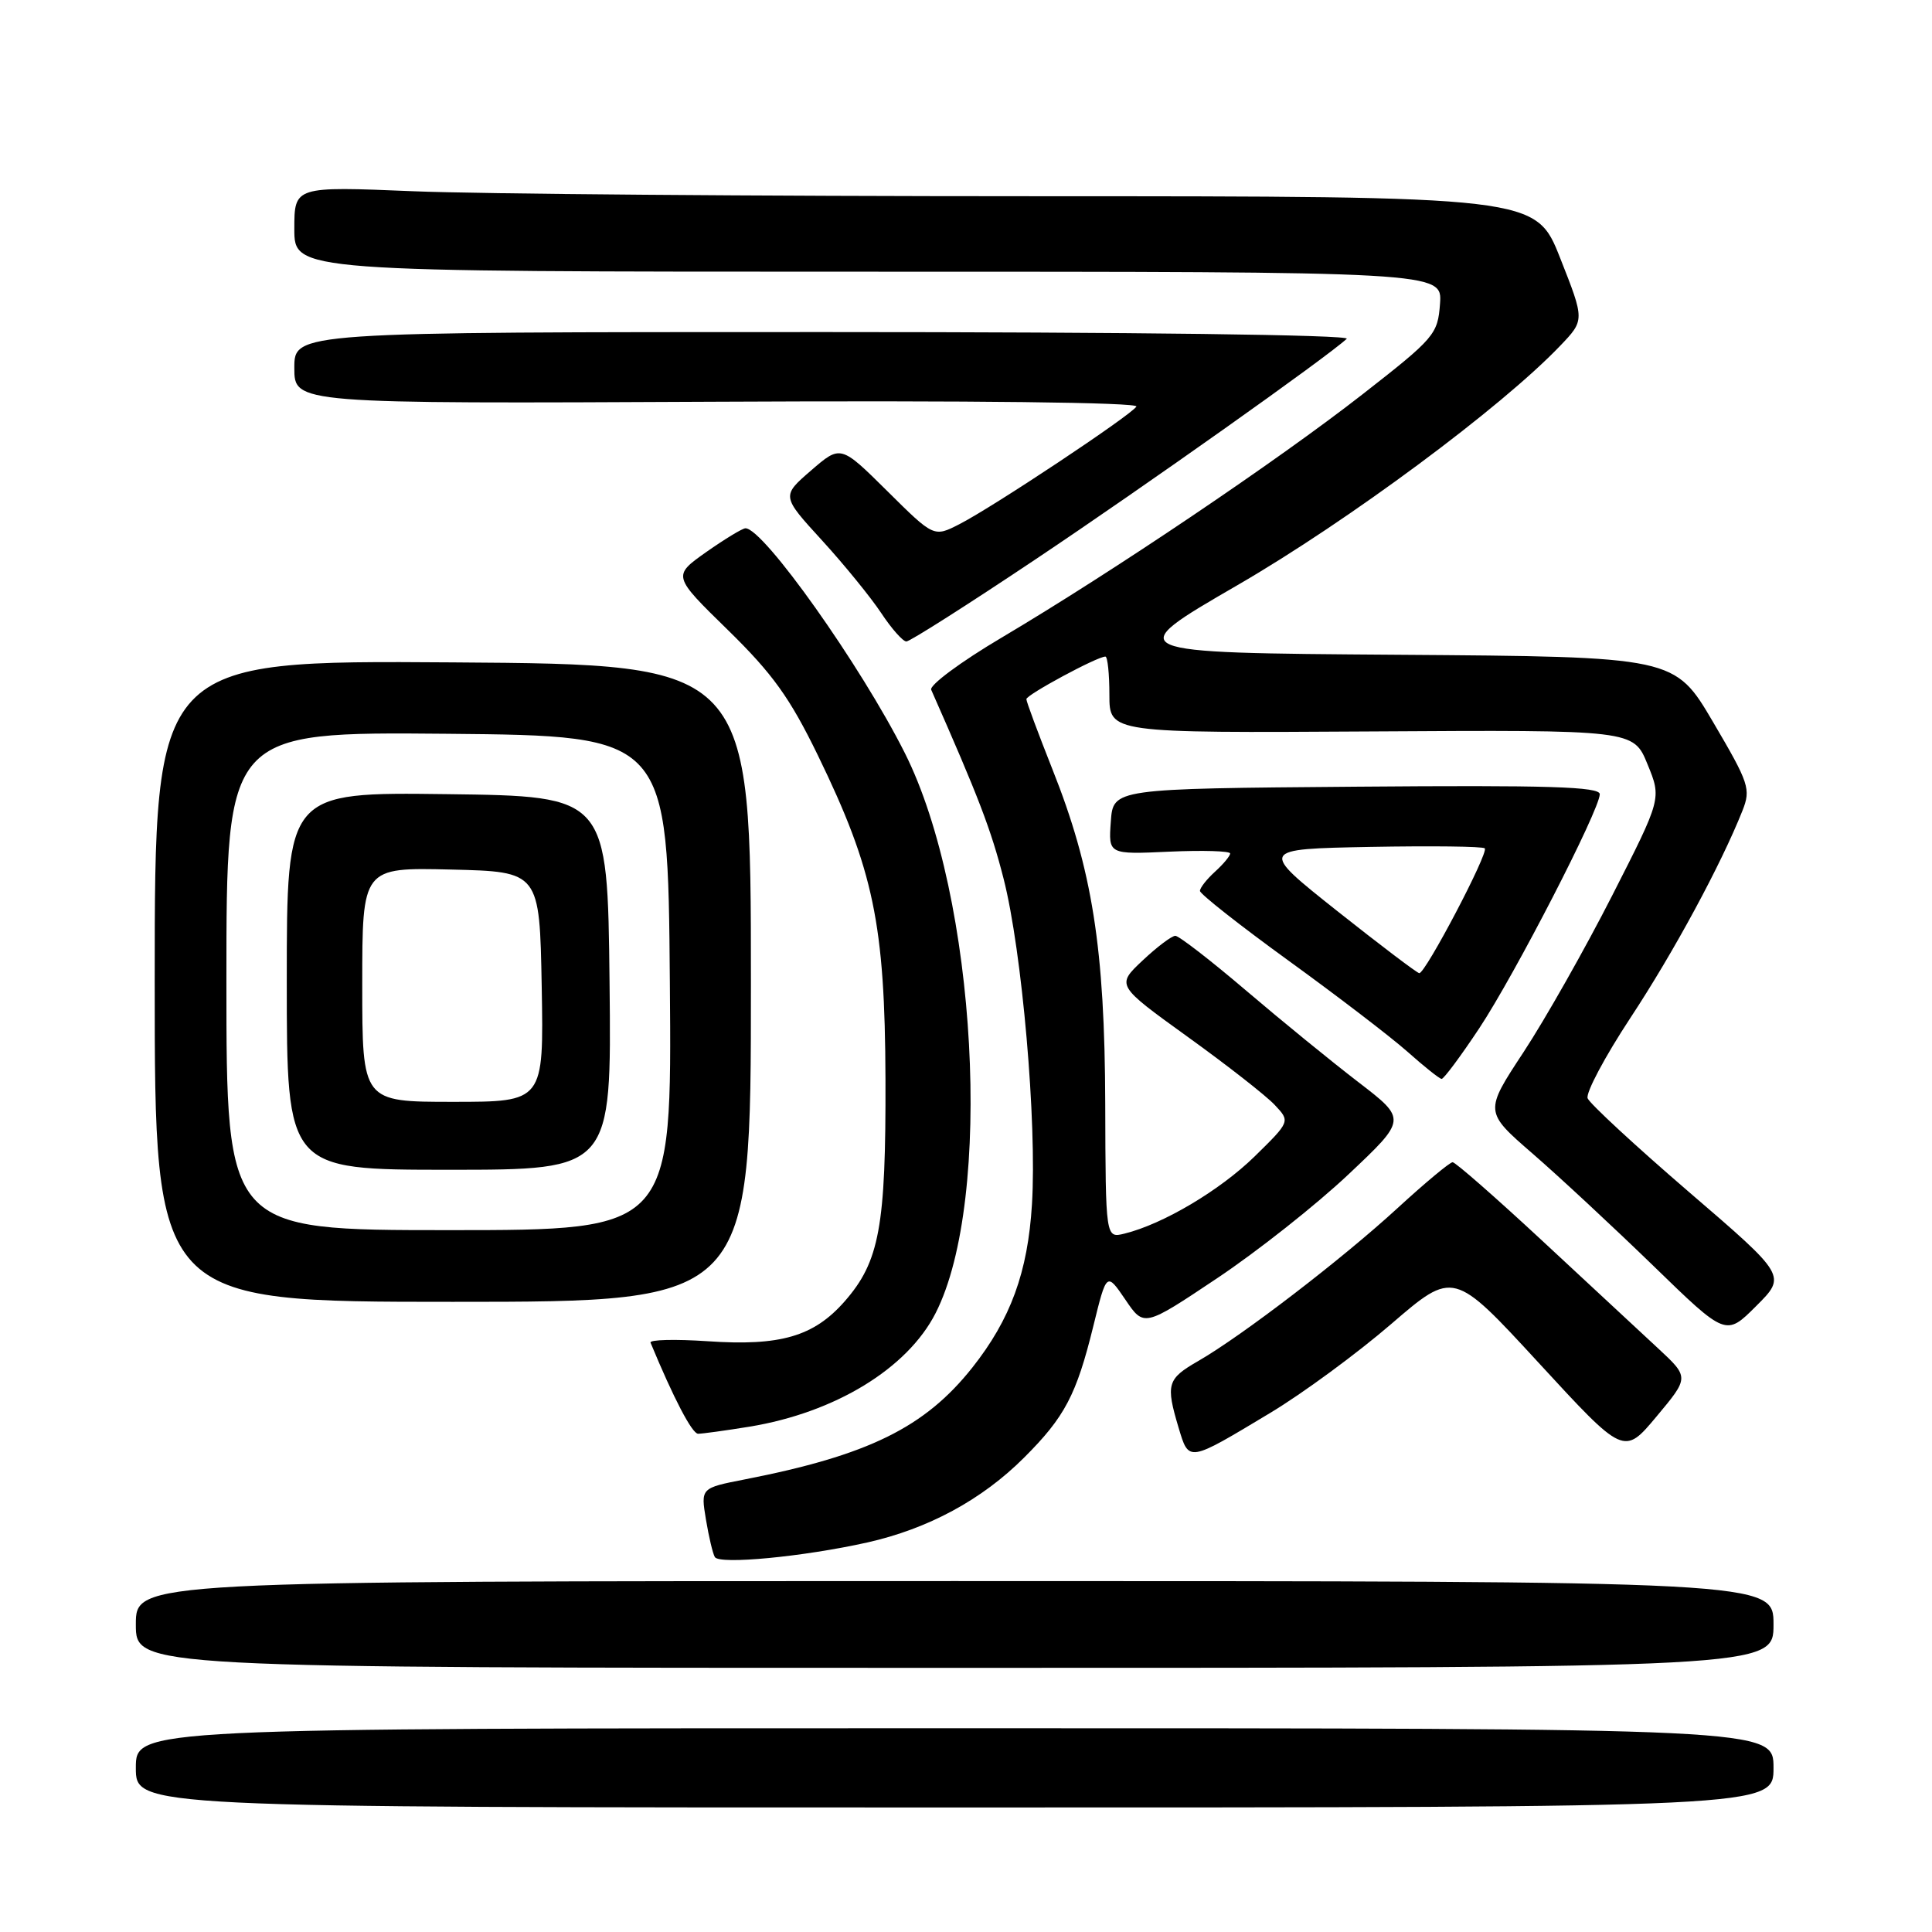 <?xml version="1.0" encoding="UTF-8" standalone="no"?>
<!DOCTYPE svg PUBLIC "-//W3C//DTD SVG 1.1//EN" "http://www.w3.org/Graphics/SVG/1.1/DTD/svg11.dtd" >
<svg xmlns="http://www.w3.org/2000/svg" xmlns:xlink="http://www.w3.org/1999/xlink" version="1.1" viewBox="0 0 256 256">
 <g >
 <path fill="currentColor"
d=" M 235.00 234.25 C 235.00 229.00 235.00 229.00 126.50 229.00 C 18.00 229.00 18.00 229.00 18.00 234.25 C 18.00 239.50 18.00 239.50 126.50 239.50 C 235.00 239.50 235.00 239.50 235.00 234.25 Z  M 235.00 215.25 C 235.00 209.50 235.00 209.50 126.50 209.50 C 18.00 209.50 18.00 209.50 18.00 215.25 C 18.00 221.00 18.00 221.00 126.50 221.00 C 235.00 221.00 235.00 221.00 235.00 215.25 Z  M 114.90 204.39 C 122.98 202.58 130.11 198.73 135.70 193.14 C 141.10 187.75 142.63 184.83 144.87 175.72 C 146.63 168.56 146.63 168.56 149.11 172.20 C 151.58 175.85 151.58 175.85 161.25 169.39 C 166.57 165.84 174.41 159.64 178.67 155.62 C 186.41 148.32 186.41 148.32 180.02 143.41 C 176.50 140.71 169.79 135.24 165.11 131.25 C 160.43 127.26 156.21 124.00 155.74 124.00 C 155.26 124.00 153.30 125.48 151.39 127.28 C 147.91 130.56 147.91 130.56 157.38 137.39 C 162.59 141.14 167.78 145.20 168.91 146.41 C 170.97 148.60 170.97 148.60 166.24 153.24 C 161.64 157.73 154.12 162.20 149.00 163.46 C 146.50 164.08 146.50 164.08 146.45 146.29 C 146.39 125.63 144.74 115.20 139.43 101.88 C 137.55 97.13 136.00 92.98 136.00 92.64 C 136.00 92.06 145.38 87.00 146.47 87.00 C 146.76 87.00 147.00 89.28 147.00 92.07 C 147.00 97.13 147.00 97.13 181.72 96.92 C 216.44 96.71 216.44 96.71 218.30 101.26 C 220.17 105.81 220.17 105.81 213.63 118.65 C 210.03 125.72 204.74 135.06 201.88 139.41 C 196.68 147.31 196.68 147.31 203.09 152.87 C 206.62 155.93 213.82 162.63 219.10 167.75 C 228.69 177.07 228.69 177.07 232.70 173.06 C 236.72 169.05 236.72 169.05 223.79 157.94 C 216.69 151.83 210.65 146.24 210.37 145.53 C 210.10 144.82 212.65 140.02 216.04 134.87 C 221.80 126.13 228.04 114.57 230.88 107.43 C 232.02 104.55 231.77 103.80 227.00 95.69 C 221.90 87.02 221.90 87.02 185.20 86.76 C 148.50 86.50 148.50 86.50 164.00 77.52 C 178.65 69.03 198.93 53.99 206.74 45.81 C 209.98 42.42 209.98 42.42 206.74 34.22 C 203.50 26.01 203.50 26.01 137.00 26.00 C 100.42 26.00 63.41 25.70 54.75 25.34 C 39.00 24.69 39.00 24.69 39.00 30.34 C 39.00 36.00 39.00 36.00 115.06 36.00 C 191.11 36.00 191.11 36.00 190.81 40.24 C 190.51 44.31 190.11 44.78 180.50 52.28 C 169.24 61.07 147.38 75.80 132.70 84.50 C 127.31 87.69 123.12 90.80 123.39 91.40 C 129.68 105.64 131.32 109.92 132.98 116.43 C 135.43 126.00 137.41 148.76 136.74 159.58 C 136.19 168.58 133.91 174.80 128.84 181.21 C 122.54 189.15 115.06 192.83 98.68 196.03 C 92.85 197.17 92.85 197.17 93.54 201.34 C 93.92 203.63 94.45 205.87 94.72 206.32 C 95.33 207.34 106.43 206.28 114.90 204.39 Z  M 168.29 187.23 C 172.58 184.66 179.80 179.35 184.34 175.44 C 192.60 168.33 192.60 168.33 203.89 180.59 C 215.18 192.86 215.18 192.86 219.51 187.68 C 223.84 182.50 223.84 182.50 219.67 178.63 C 217.38 176.50 210.47 170.09 204.33 164.38 C 198.18 158.67 192.85 154.00 192.48 154.00 C 192.11 154.00 188.81 156.75 185.15 160.11 C 177.81 166.85 164.58 177.00 158.76 180.35 C 154.65 182.71 154.45 183.42 156.17 189.18 C 157.55 193.77 157.38 193.79 168.29 187.23 Z  M 99.32 189.04 C 110.65 187.18 120.23 181.34 123.97 174.00 C 131.65 158.94 129.45 118.77 119.89 99.77 C 114.07 88.19 101.17 70.00 98.78 70.00 C 98.38 70.00 96.05 71.42 93.58 73.15 C 89.11 76.31 89.11 76.31 96.45 83.48 C 102.39 89.29 104.66 92.46 108.37 100.08 C 115.76 115.28 117.26 122.43 117.33 143.00 C 117.39 162.55 116.54 167.17 111.91 172.45 C 107.83 177.09 103.40 178.38 93.78 177.72 C 89.44 177.43 86.03 177.51 86.20 177.91 C 89.24 185.25 91.70 189.97 92.50 189.98 C 93.05 189.98 96.12 189.56 99.32 189.04 Z  M 99.50 130.27 C 99.50 88.04 99.50 88.04 60.00 87.77 C 20.50 87.50 20.50 87.50 20.50 130.00 C 20.50 172.50 20.50 172.50 60.00 172.50 C 99.50 172.50 99.50 172.50 99.50 130.27 Z  M 196.01 136.25 C 200.74 129.11 211.93 107.37 211.98 105.24 C 211.99 104.24 205.22 104.03 179.75 104.24 C 147.50 104.50 147.50 104.50 147.19 108.86 C 146.87 113.22 146.87 113.22 154.94 112.85 C 159.37 112.65 163.00 112.76 163.00 113.09 C 163.00 113.42 162.10 114.50 161.00 115.50 C 159.90 116.50 159.00 117.64 159.00 118.05 C 159.00 118.45 164.29 122.62 170.75 127.30 C 177.21 131.98 184.30 137.41 186.50 139.36 C 188.70 141.32 190.73 142.94 191.02 142.96 C 191.30 142.98 193.55 139.96 196.01 136.25 Z  M 137.22 74.11 C 151.66 64.46 175.87 47.29 178.45 44.89 C 179.00 44.37 150.08 44.00 109.20 44.00 C 39.00 44.00 39.00 44.00 39.00 48.75 C 39.00 53.50 39.00 53.50 95.07 53.23 C 128.85 53.06 150.92 53.32 150.58 53.87 C 149.86 55.03 131.60 67.17 127.12 69.46 C 123.74 71.19 123.74 71.19 117.57 65.07 C 111.39 58.95 111.39 58.95 107.47 62.34 C 103.55 65.73 103.55 65.73 108.92 71.60 C 111.87 74.83 115.40 79.17 116.77 81.24 C 118.14 83.31 119.64 85.00 120.10 85.00 C 120.56 85.00 128.27 80.10 137.22 74.11 Z  M 30.00 129.98 C 30.00 96.97 30.00 96.97 59.25 97.23 C 88.50 97.50 88.50 97.50 88.76 130.25 C 89.03 163.00 89.03 163.00 59.51 163.00 C 30.00 163.00 30.00 163.00 30.00 129.98 Z  M 80.77 130.25 C 80.50 105.50 80.50 105.50 59.25 105.23 C 38.00 104.96 38.00 104.96 38.00 129.98 C 38.00 155.00 38.00 155.00 59.52 155.00 C 81.03 155.00 81.03 155.00 80.77 130.25 Z  M 177.17 120.70 C 166.85 112.50 166.85 112.50 181.56 112.22 C 189.66 112.07 196.49 112.15 196.74 112.41 C 197.30 112.96 188.86 129.02 188.06 128.95 C 187.75 128.92 182.85 125.20 177.17 120.70 Z  M 48.00 130.47 C 48.00 114.94 48.00 114.94 59.75 115.22 C 71.50 115.50 71.50 115.50 71.78 130.75 C 72.05 146.00 72.05 146.00 60.03 146.00 C 48.00 146.00 48.00 146.00 48.00 130.47 Z "/>
</g>
</svg>